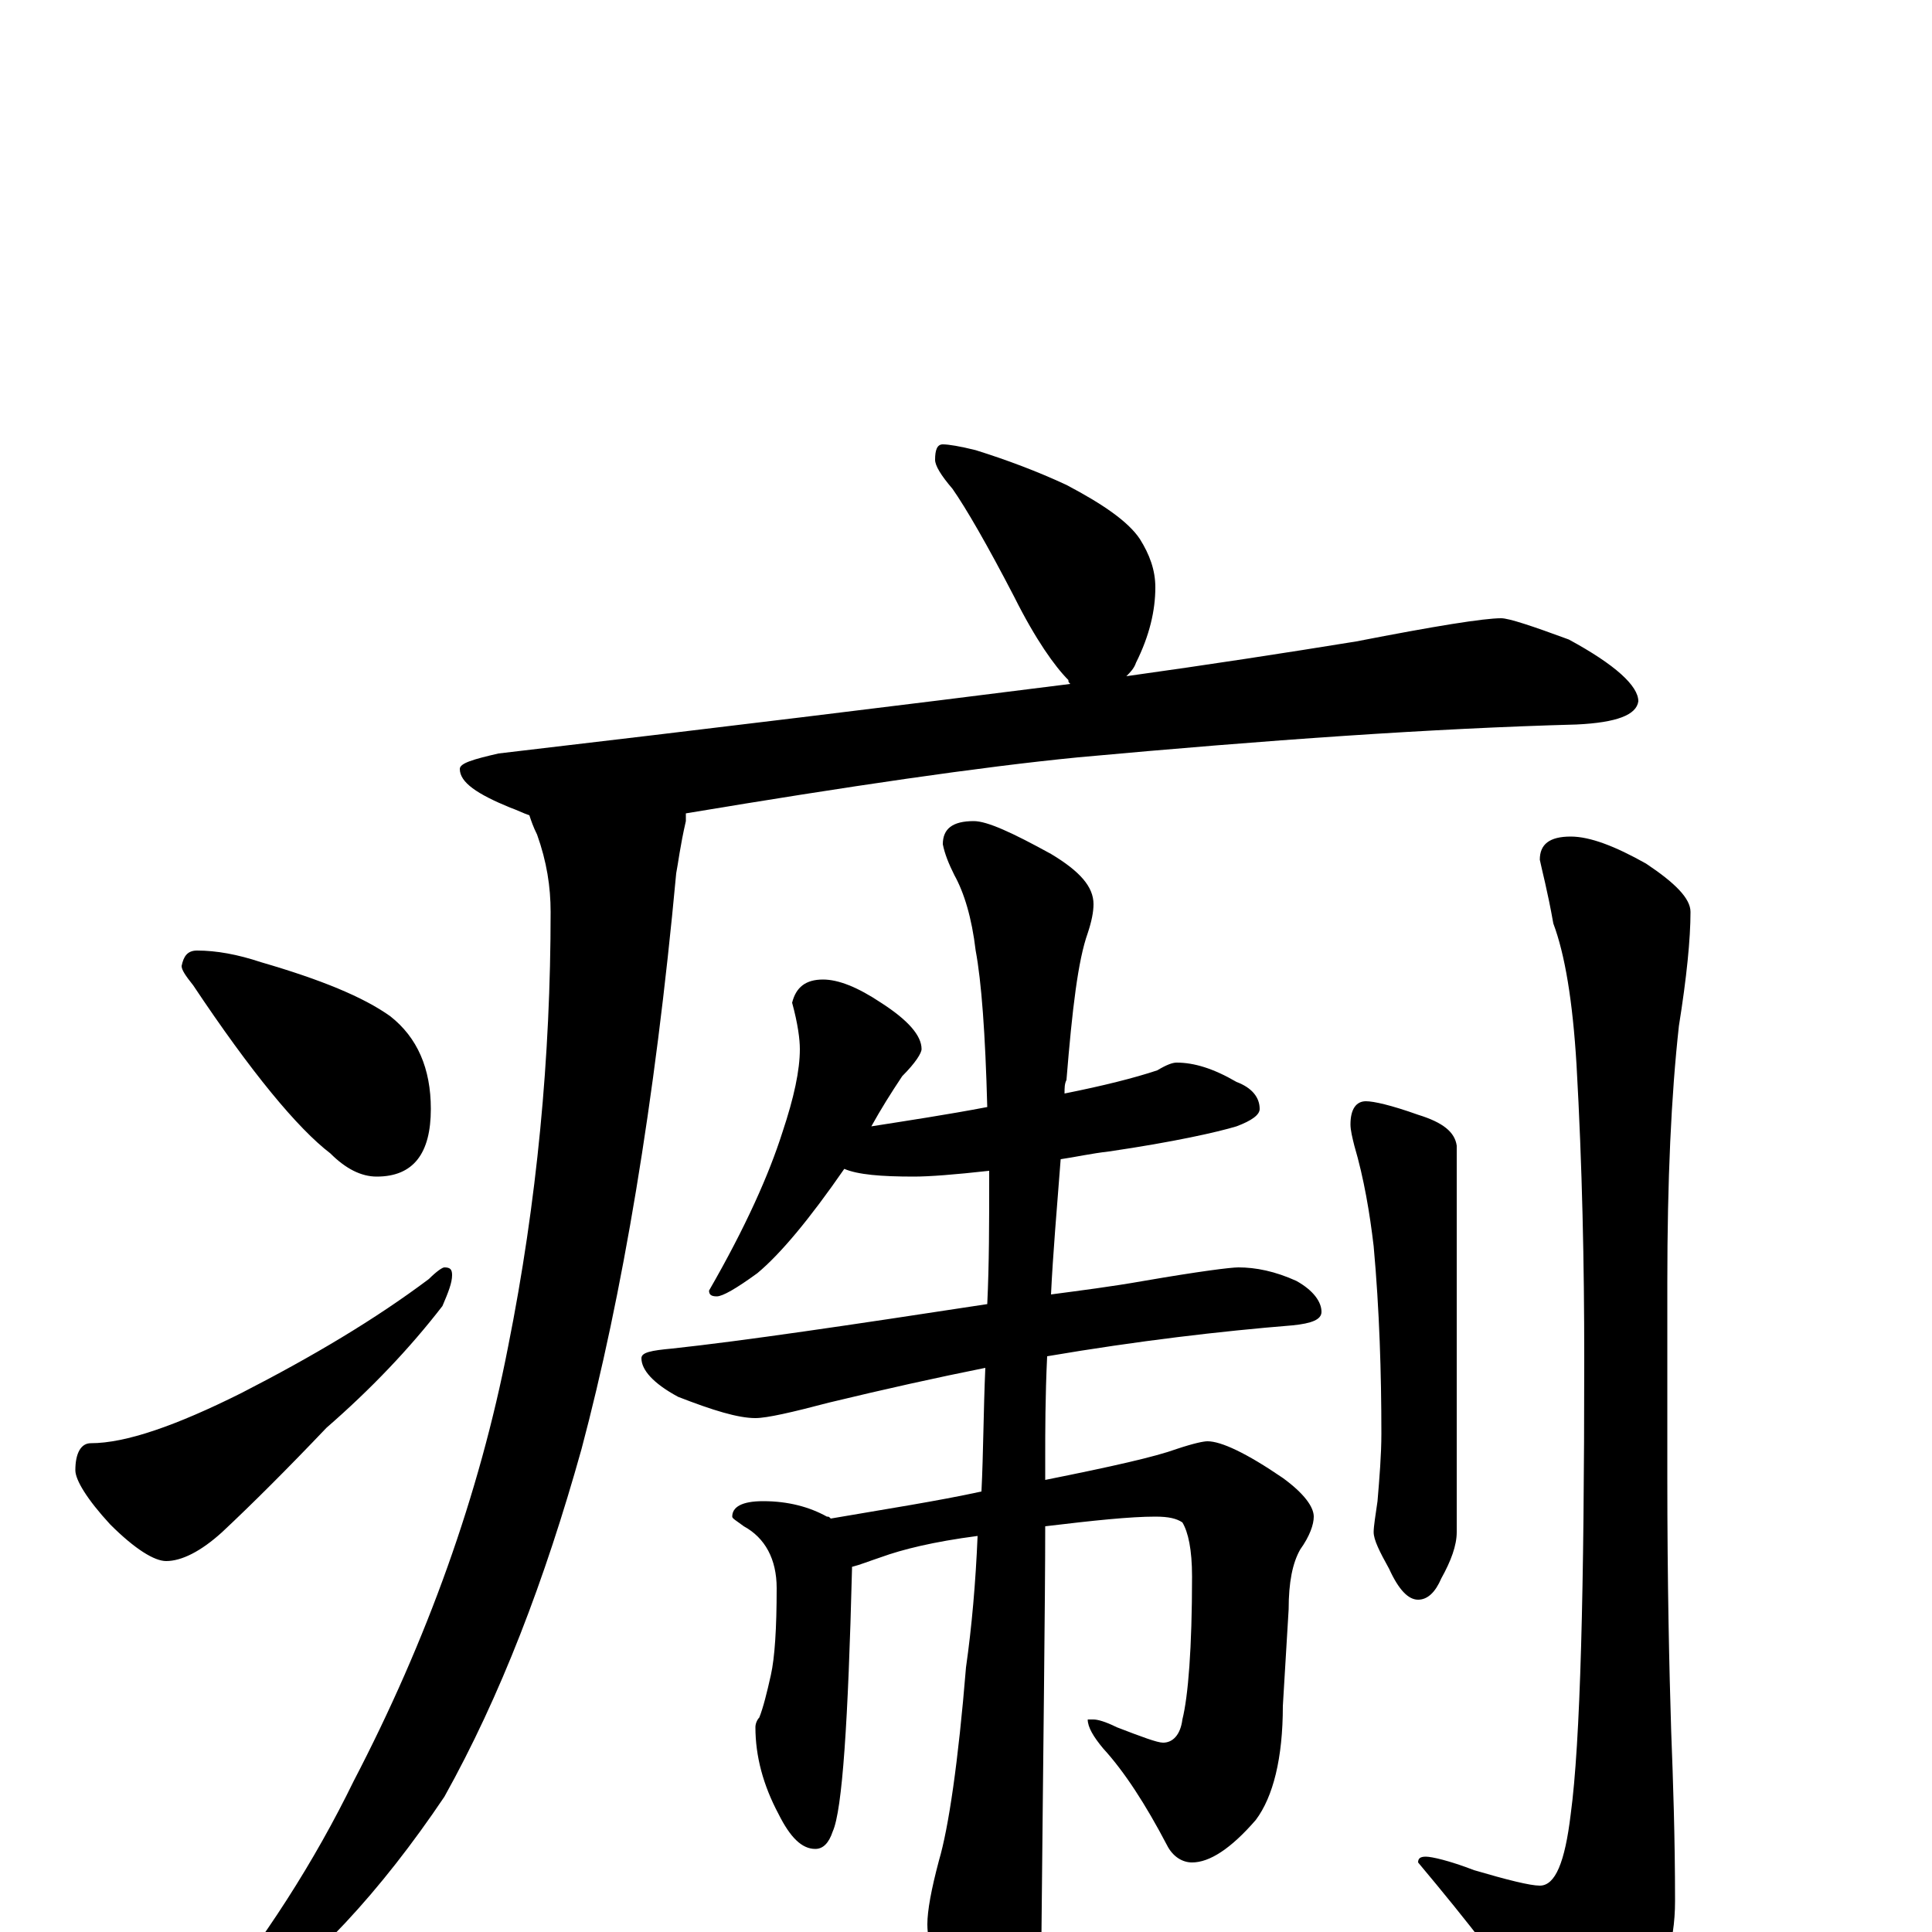 <?xml version="1.0" encoding="utf-8" ?>
<!DOCTYPE svg PUBLIC "-//W3C//DTD SVG 1.1//EN" "http://www.w3.org/Graphics/SVG/1.1/DTD/svg11.dtd">
<svg version="1.1" id="Layer_1" xmlns="http://www.w3.org/2000/svg" xmlns:xlink="http://www.w3.org/1999/xlink" x="0px" y="145px" width="1000px" height="1000px" viewBox="0 0 1000 1000" enable-background="new 0 0 1000 1000" xml:space="preserve">
<g id="Layer_1">
<path id="glyph" transform="matrix(1 0 0 -1 0 1000)" d="M488,770C491,770 497,769 505,767C521,762 537,756 552,749C571,739 584,730 590,721C595,713 598,705 598,696C598,684 595,671 588,657C587,654 585,652 583,650C626,656 665,662 702,668C743,676 768,680 777,680C781,680 793,676 812,669C836,656 848,645 848,637C847,630 837,626 816,625C742,623 656,617 558,608C507,603 439,593 355,579C355,578 355,576 355,575C352,562 351,553 350,548C339,429 322,329 301,250C282,182 259,122 230,70C197,21 162,-17 123,-44C118,-45 112,-46 105,-46l0,3C137,-4 163,37 183,78C221,151 248,226 263,303C278,378 285,453 285,528C285,541 283,554 278,568C276,572 275,575 274,578C271,579 267,581 264,582C247,589 238,595 238,602C238,605 245,607 258,610C369,623 467,635 554,646C553,647 553,647 553,648C546,655 536,669 525,691C511,718 500,737 493,747C487,754 484,759 484,762C484,767 485,770 488,770M102,508C112,508 123,506 135,502C166,493 188,484 202,474C216,463 223,447 223,426C223,403 214,391 195,391C187,391 179,395 171,403C154,416 130,445 100,490C96,495 94,498 94,500C95,505 97,508 102,508M230,344C233,344 234,343 234,340C234,336 232,331 229,324C212,302 192,281 169,261C149,240 131,222 115,207C104,197 94,192 86,192C80,192 70,198 57,211C45,224 39,234 39,239C39,248 42,253 47,253C65,253 91,262 125,279C162,298 194,317 222,338C226,342 229,344 230,344M426,493C434,493 444,489 456,481C470,472 477,464 477,457C477,455 474,450 467,443C461,434 456,426 451,417C470,420 490,423 511,427C510,465 508,492 505,508C503,525 499,538 494,547C491,553 489,558 488,563C488,571 493,575 504,575C511,575 524,569 544,558C559,549 566,541 566,532C566,528 565,523 563,517C558,503 555,478 552,441C551,439 551,437 551,434C571,438 587,442 599,446C604,449 607,450 609,450C618,450 628,447 640,440C648,437 652,432 652,426C652,423 648,420 640,417C630,414 608,409 574,404C565,403 556,401 549,400C547,374 545,351 544,330C559,332 575,334 592,337C621,342 637,344 641,344C650,344 660,342 671,337C680,332 684,326 684,321C684,317 679,315 669,314C632,311 589,306 542,298C541,277 541,259 541,245l0,-11C576,241 598,246 609,250C618,253 623,254 625,254C632,254 645,248 664,235C675,227 680,220 680,215C680,211 678,205 673,198C669,191 667,181 667,167l-3,-50C664,90 659,70 650,58C637,43 626,36 617,36C612,36 607,39 604,45C593,66 582,83 571,95C566,101 563,106 563,110l3,0C568,110 572,109 578,106C591,101 599,98 602,98C607,98 611,102 612,110C615,122 617,147 617,184C617,198 615,207 612,212C609,214 605,215 598,215C585,215 566,213 541,210C541,171 540,98 539,-7C539,-20 535,-33 528,-48C523,-60 517,-66 512,-66C508,-66 503,-59 496,-46C485,-24 480,-7 480,4C480,11 482,22 486,37C491,54 496,88 500,137C503,158 505,181 506,205C483,202 467,198 456,194C450,192 445,190 441,189l0,-1C439,109 436,63 431,52C429,46 426,43 422,43C415,43 409,49 403,61C395,76 391,91 391,106C391,108 392,110 393,111C395,116 397,124 399,133C401,142 402,157 402,178C402,193 396,204 385,210C381,213 379,214 379,215C379,220 384,223 395,223C408,223 419,220 428,215C429,215 429,215 430,214C459,219 485,223 508,228C509,248 509,269 510,292C485,287 458,281 429,274C410,269 397,266 391,266C382,266 369,270 351,277C338,284 332,291 332,297C332,300 337,301 348,302C385,306 439,314 511,325C512,346 512,367 512,389C512,391 512,393 512,394C494,392 481,391 473,391C456,391 444,392 437,395C419,369 404,351 392,341C381,333 374,329 371,329C368,329 367,330 367,332C386,365 398,392 405,414C411,432 414,446 414,457C414,462 413,470 410,481C412,489 417,493 426,493M707,430C711,430 720,428 734,423C747,419 753,414 754,407l0,-200C754,200 751,192 746,183C743,176 739,172 734,172C729,172 724,177 719,188C714,197 711,203 711,207C711,210 712,216 713,223C714,235 715,247 715,258C715,289 714,322 711,355C709,372 706,390 701,407C700,411 699,415 699,418C699,426 702,430 707,430M813,567C823,567 836,562 852,553C867,543 875,535 875,528C875,514 873,494 869,469C865,433 863,389 863,336l0,-100C863,180 864,136 865,104C866,78 867,49 867,16C867,-6 861,-25 848,-40C836,-55 825,-62 816,-62C809,-62 802,-56 796,-45C781,-22 760,5 734,36C734,38 735,39 738,39C741,39 750,37 763,32C780,27 792,24 797,24C805,24 810,36 813,61C818,98 820,177 820,297C820,345 819,396 816,449C814,482 810,506 804,522C801,539 798,550 797,555C797,563 802,567 813,567z"/>
</g>
</svg>
